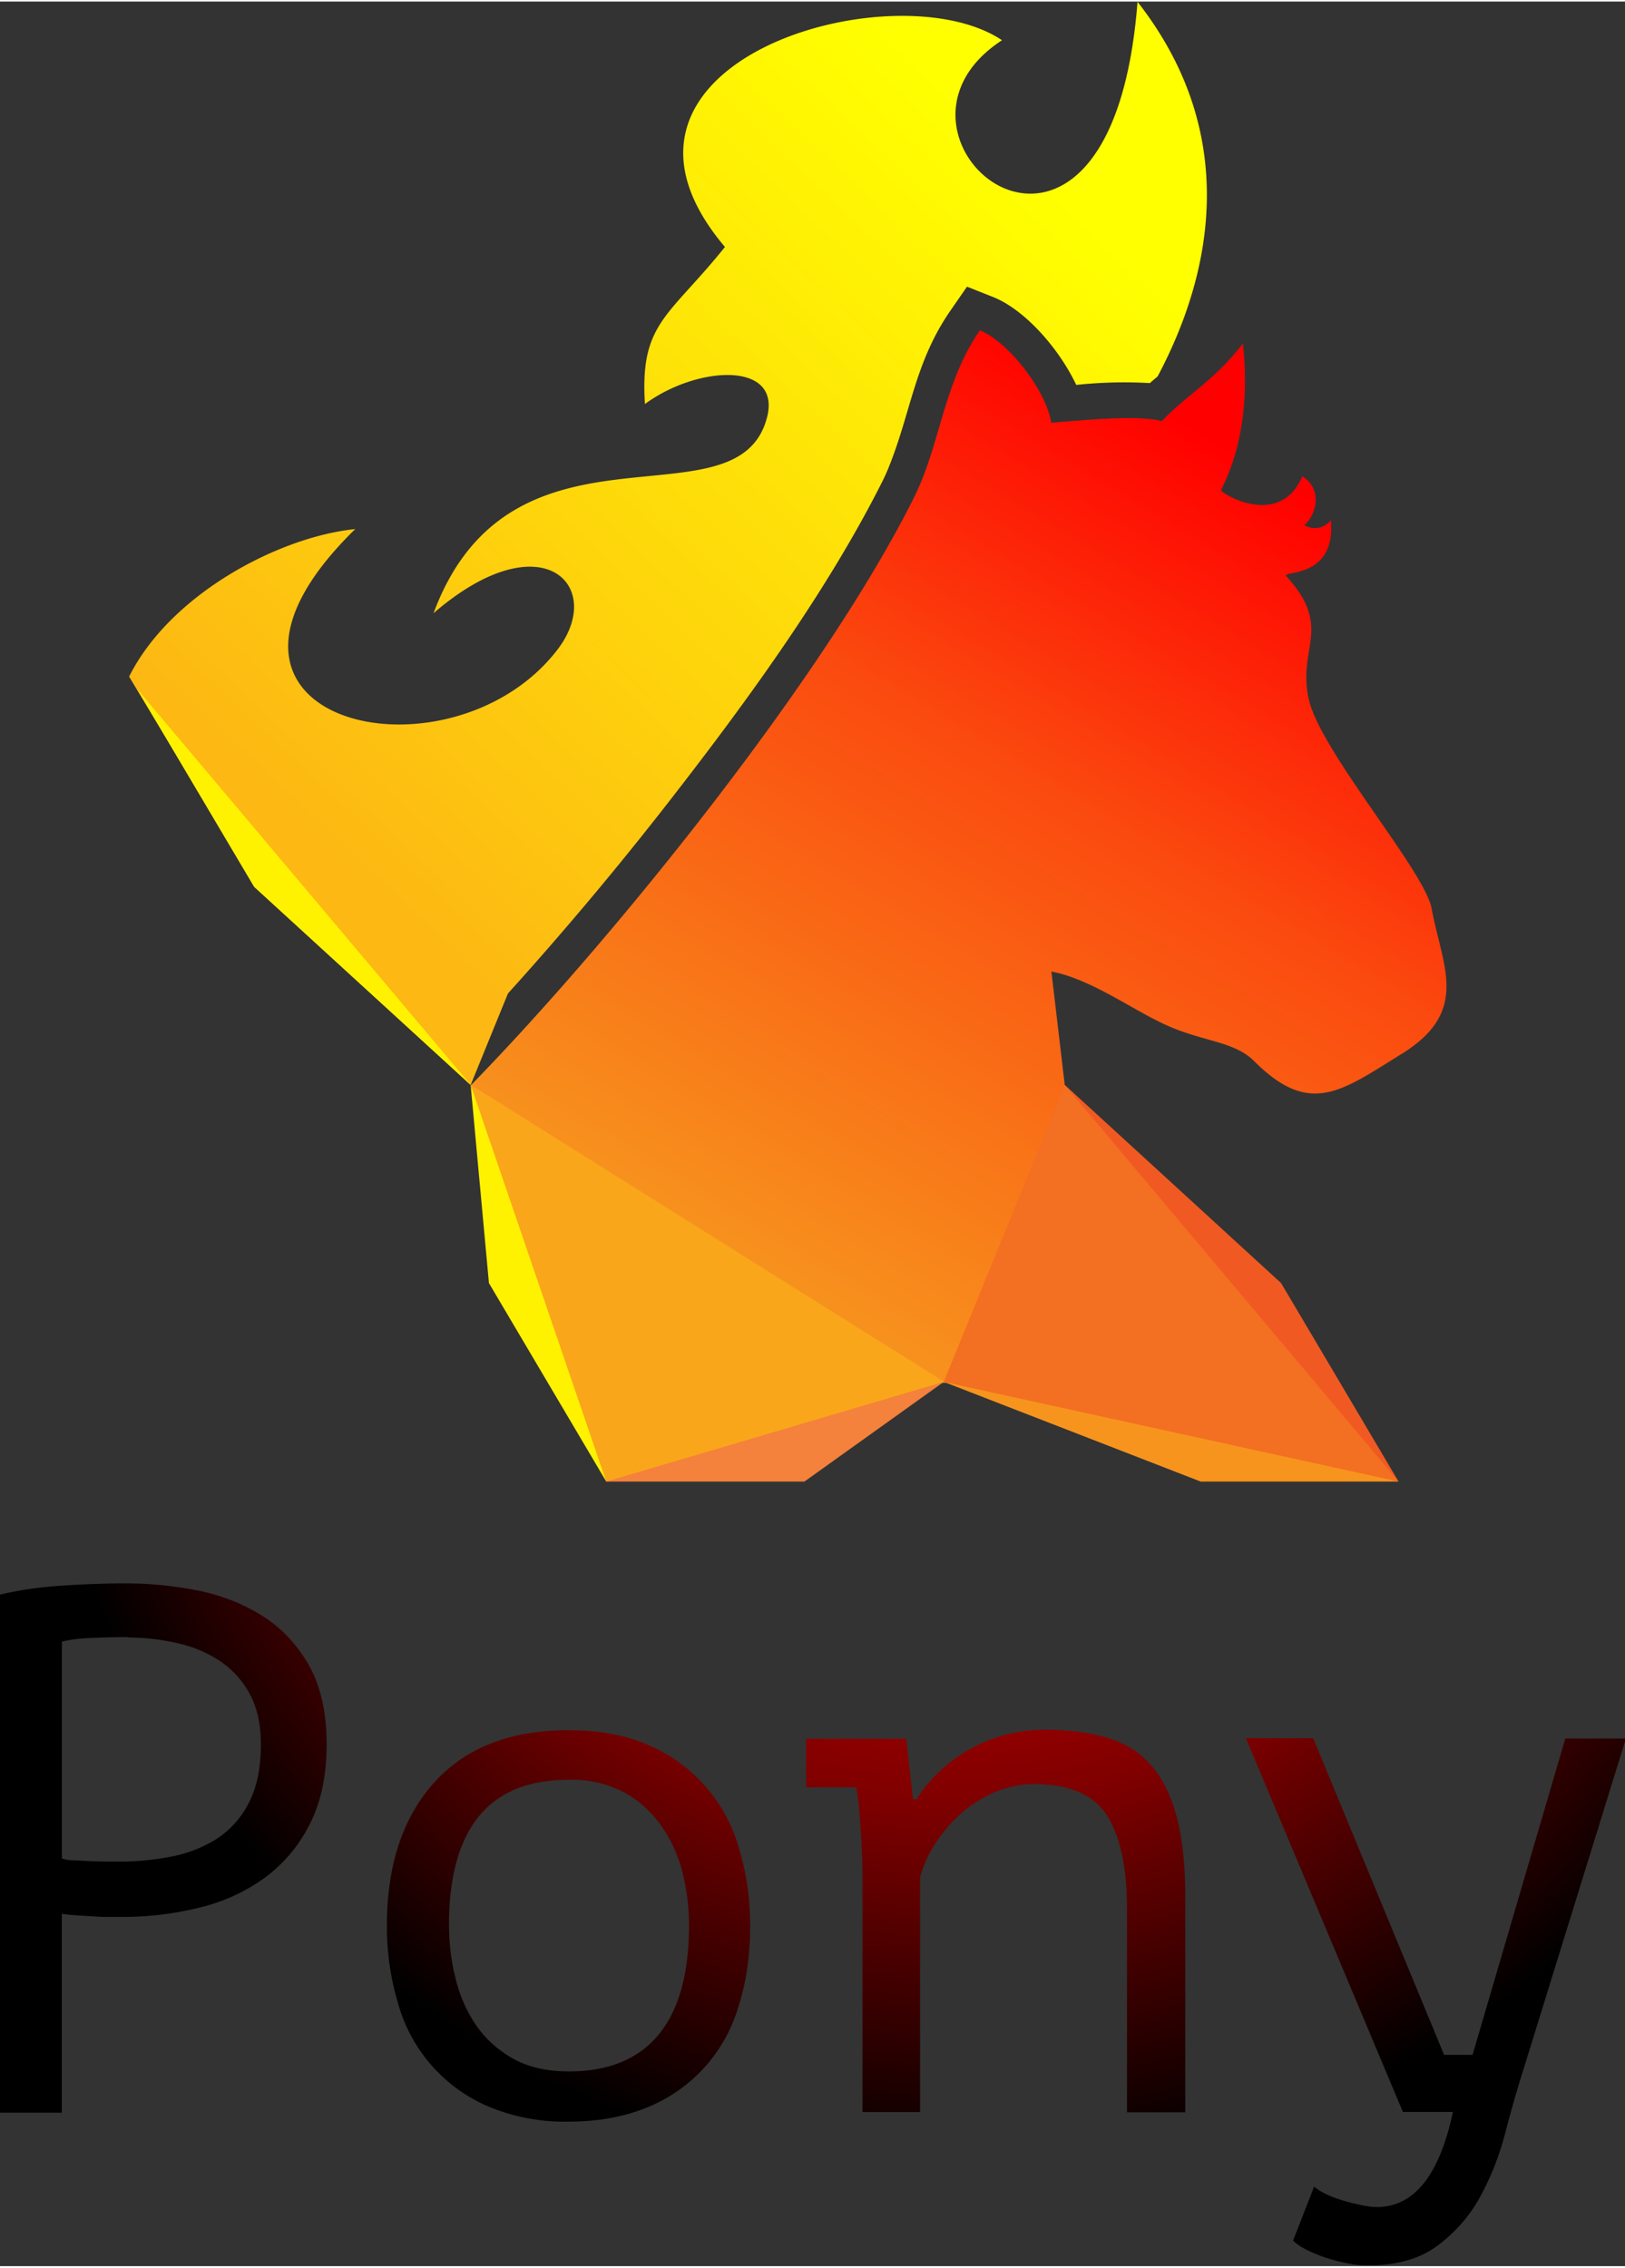 <svg xmlns="http://www.w3.org/2000/svg" width="281" height="392" viewBox="0 0 17.771 24.757" shape-rendering="geometricPrecision" image-rendering="optimizeQuality" fill-rule="evenodd" clip-rule="evenodd"><rect x="0" y="0" width="17.771" height="24.757" fill="#333333" stroke="none"/><defs><linearGradient id="a" gradientUnits="userSpaceOnUse" x1="7.898" y1="13.854" x2="13.334" y2="4.827"><stop stop-color="#f7941e"/><stop offset=".6" stop-color="#fb4a0f"/><stop offset="1" stop-color="red"/></linearGradient><linearGradient id="c" gradientUnits="userSpaceOnUse" x1="3.892" y1="9.648" x2="11.276" y2="1.824"><stop stop-color="#fdb813"/><stop offset="1" stop-color="#ff0"/></linearGradient><radialGradient id="b" gradientUnits="userSpaceOnUse" cx="10.485" cy="13.562" r="10.228"><stop stop-color="red"/><stop offset=".6" stop-color="#7f0000"/><stop offset="1"/></radialGradient></defs><path d="M11.644 11.844l-.146-1.24c.448.086.894.428 1.282.597.388.17.718.168.933.38.612.615.957.33 1.61-.073.76-.467.45-.958.333-1.594-.075-.407-1.202-1.702-1.34-2.274-.137-.57.27-.79-.248-1.357-.06-.068.543.04.487-.614a.22.22 0 0 1-.29.055c.12-.1.214-.384-.023-.534-.234.55-.83.225-.89.153.07-.145.343-.666.24-1.605-.304.4-.618.565-.886.848-.29-.07-.86-.007-1.21.018-.05-.34-.46-.88-.78-1.01-.4.578-.432 1.25-.72 1.827-.988 1.98-3.295 4.837-4.85 6.43L7.07 15.1h6.5l-1.924-3.25" fill="url(#a)"/><path d="M0 17.416c.207-.05.43-.082.67-.098.24-.016.477-.025.71-.025.252 0 .506.025.765.074.26.05.495.14.707.27.213.13.386.31.52.54.133.23.2.52.2.875 0 .35-.064.643-.19.883a1.62 1.62 0 0 1-.498.584 2.01 2.01 0 0 1-.71.32 3.478 3.478 0 0 1-.827.1h-.135c-.063 0-.128 0-.196-.007a6.15 6.15 0 0 1-.2-.012 1.44 1.44 0 0 1-.14-.015v2.174H0v-5.665m1.397.466c-.142 0-.278.004-.41.01-.13.005-.233.02-.31.04v2.37a.41.41 0 0 0 .13.02l.19.01.187.004h.13c.186 0 .37-.018.553-.053.183-.034.347-.1.495-.19a1.02 1.02 0 0 0 .356-.393c.09-.17.135-.384.135-.646 0-.222-.042-.41-.127-.56a1.01 1.01 0 0 0-.335-.36 1.41 1.41 0 0 0-.47-.19 2.45 2.45 0 0 0-.52-.058m2.83 3.155c0-.66.17-1.18.514-1.565.344-.384.835-.576 1.472-.576.343 0 .64.056.887.168a1.736 1.736 0 0 1 .98 1.132c.08.262.12.542.12.842 0 .324-.044.62-.13.884a1.702 1.702 0 0 1-1.01 1.103c-.248.1-.53.15-.846.15a2.15 2.15 0 0 1-.883-.168 1.725 1.725 0 0 1-.984-1.133 2.9 2.9 0 0 1-.12-.842m.68 0c0 .19.022.382.07.572.045.19.12.362.224.515.105.152.24.274.406.367.166.094.37.14.61.14.435 0 .763-.135.984-.405.22-.27.33-.666.33-1.19 0-.195-.023-.387-.07-.575a1.526 1.526 0 0 0-.23-.51 1.207 1.207 0 0 0-.408-.37 1.23 1.23 0 0 0-.61-.138c-.435 0-.762.133-.98.4-.218.267-.327.665-.327 1.193m4.52-.613c0-.05 0-.113-.005-.192a11.44 11.44 0 0 0-.032-.492 2.58 2.58 0 0 0-.03-.214h-.547v-.53H9.91l.075.66h.04c.056-.092.128-.183.218-.273a1.672 1.672 0 0 1 1.182-.486c.25 0 .473.027.666.082.194.054.355.15.483.29.128.138.225.326.29.563.065.235.098.536.098.9v2.347h-.637v-2.224c0-.452-.074-.793-.22-1.022-.148-.23-.415-.342-.802-.342-.14 0-.28.03-.412.084a1.403 1.403 0 0 0-.365.224 1.58 1.58 0 0 0-.284.322 1.352 1.352 0 0 0-.18.388v2.567h-.63V20.42m6.36 2.027h.312l1.014-3.458h.663l-1.137 3.67c-.06.19-.12.404-.185.65a3 3 0 0 1-.267.68c-.114.213-.27.392-.466.54-.195.147-.45.22-.767.22-.07 0-.147-.007-.226-.023a2.277 2.277 0 0 1-.23-.06 1.577 1.577 0 0 1-.214-.088.582.582 0 0 1-.148-.1l.23-.59a.664.664 0 0 0 .134.083c.056.027.12.05.187.07.066.02.133.035.2.05a.87.87 0 0 0 .162.02c.41 0 .688-.347.835-1.04h-.547l-1.717-4.086h.736l1.43 3.458" fill="url(#b)" fill-rule="nonzero"/><path fill="#fdb813" d="M3.05 9.678l2.097 2.166 1.323-3.25z"/><path fill="#faa61a" d="M6.63 16.18l2.01-.275 1.685-.815-5.174-3.246.475 2.166z"/><path fill="#f36f21" d="M15.295 16.18l-1.555-2.17-2.095-2.166-1.324 3.246 2.65.815z"/><path d="M1.497 7.512L2.78 9.678l2.367 2.166zM6.63 16.18l-1.483-4.336.2 2.166z" fill="#fff200"/><path fill="#f4813c" d="M6.63 16.18h2.167l1.524-1.09z"/><path fill="#f7941e" d="M15.295 16.18l-4.974-1.09 2.81 1.09z"/><path d="M15.295 16.18l-1.285-2.17-2.365-2.166zm-3.65-4.336l-.06-.653z" fill="#f15922"/><path d="M5.145 11.842L2.74 9.587 1.412 7.38c.45-.9 1.636-1.528 2.473-1.613-2.16 2.11 1.023 2.86 2.21 1.32.537-.697-.167-1.425-1.354-.4.85-2.29 3.325-.9 3.647-2.14.16-.617-.76-.57-1.335-.147-.057-.888.26-.95.875-1.717-1.71-2.02 1.853-3.05 3.03-2.26C9.317 1.49 12.145 3.8 12.44.003c1.315 1.68.6 3.377.22 4.095a5.424 5.424 0 0 0-.085.073 4.953 4.953 0 0 0-.805.02c-.19-.4-.56-.82-.907-.96l-.288-.114-.177.256c-.397.57-.435 1.12-.682 1.726-.02.05-.043.1-.067.148-.58 1.154-1.42 2.318-2.21 3.34a37.216 37.216 0 0 1-1.887 2.26l-.41 1" fill="url(#c)"/><path fill="#fff200" d="M1.497 7.512L2.78 9.678l2.367 2.165z"/></svg>